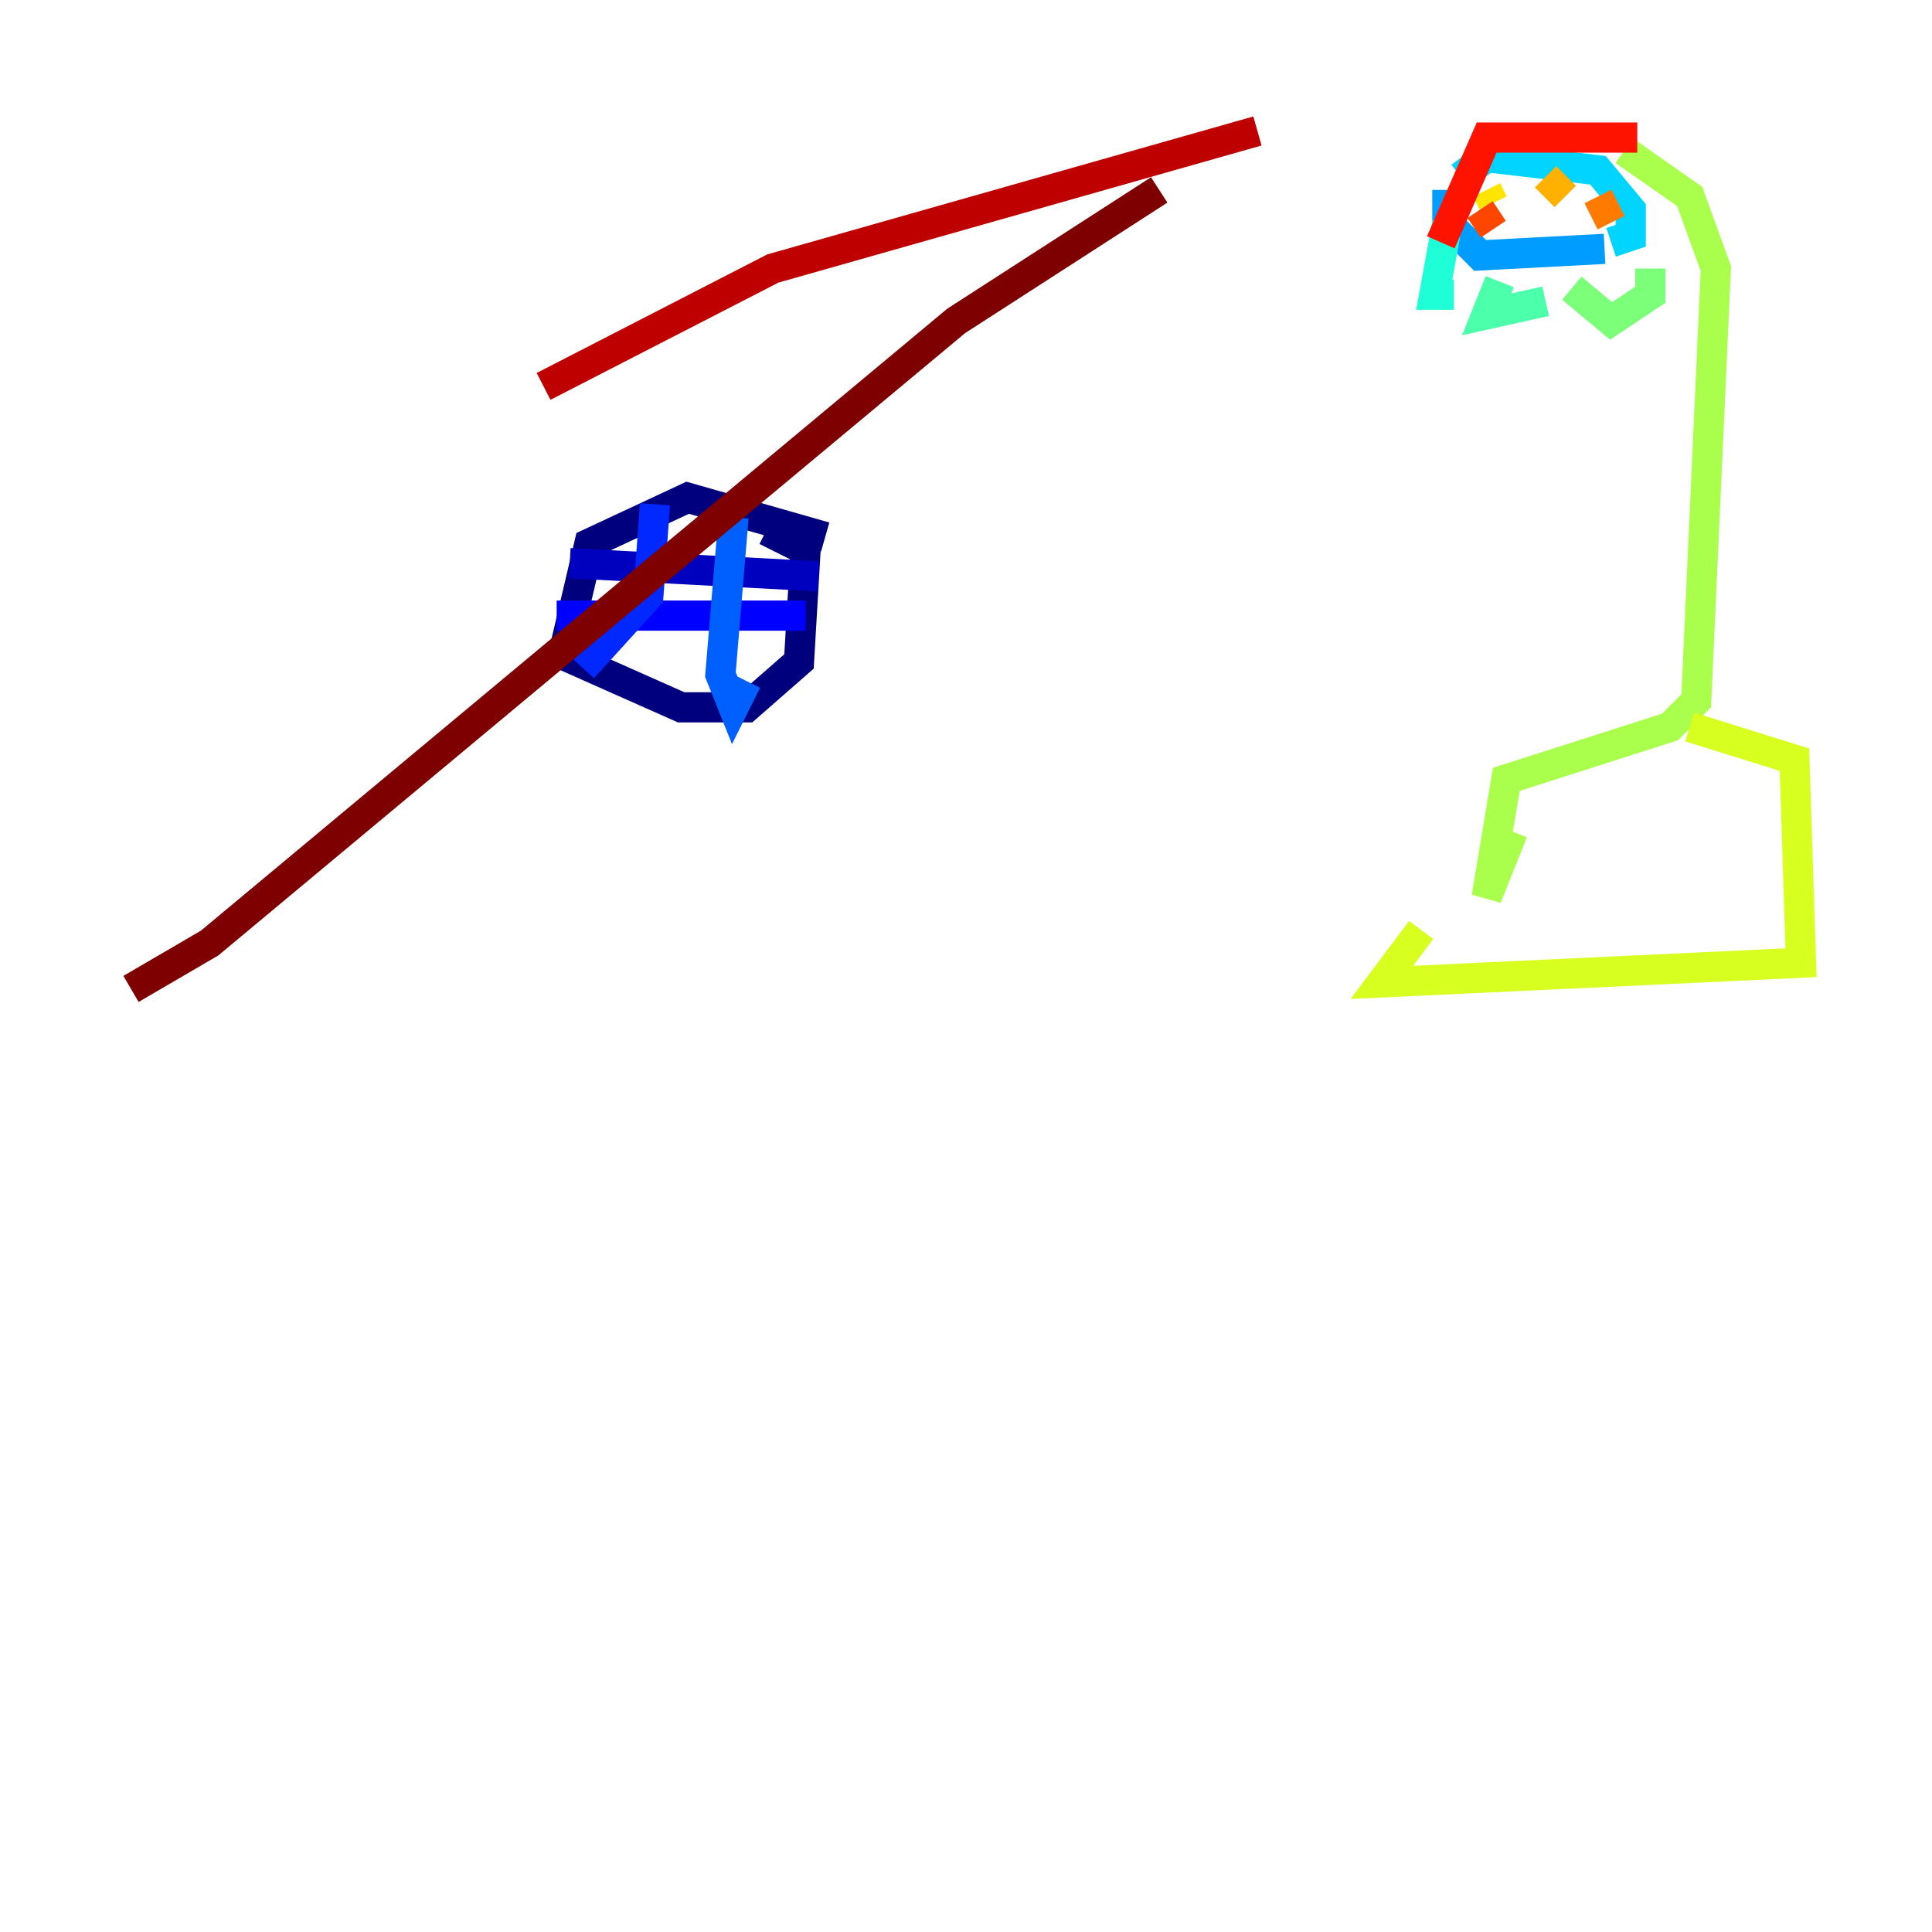 <?xml version="1.0" encoding="utf-8" ?>
<svg baseProfile="tiny" height="128" version="1.2" viewBox="0,0,128,128" width="128" xmlns="http://www.w3.org/2000/svg" xmlns:ev="http://www.w3.org/2001/xml-events" xmlns:xlink="http://www.w3.org/1999/xlink"><defs /><polyline fill="none" points="54.671,35.58 45.559,32.976 39.051,36.014 37.315,43.39 45.125,46.861 49.464,46.861 52.936,43.824 53.37,36.447 50.766,35.146" stroke="#00007f" stroke-width="2" /><polyline fill="none" points="37.749,37.315 54.237,38.183" stroke="#0000bf" stroke-width="2" /><polyline fill="none" points="36.881,40.786 53.37,40.786" stroke="#0000fe" stroke-width="2" /><polyline fill="none" points="43.39,33.41 42.956,39.485 38.617,44.258" stroke="#0028ff" stroke-width="2" /><polyline fill="none" points="48.597,34.278 47.729,44.691 48.597,46.861 49.464,45.125" stroke="#0060ff" stroke-width="2" /><polyline fill="none" points="95.891,12.583 95.891,14.752 98.061,16.922 106.305,16.488" stroke="#009cff" stroke-width="2" /><polyline fill="none" points="96.759,11.715 98.495,10.414 105.871,11.281 108.041,13.885 108.041,15.62 106.739,16.054" stroke="#00d4ff" stroke-width="2" /><polyline fill="none" points="95.891,14.752 95.024,19.525 96.325,19.525" stroke="#1fffd7" stroke-width="2" /><polyline fill="none" points="99.363,18.658 98.495,20.827 102.4,19.959" stroke="#4cffaa" stroke-width="2" /><polyline fill="none" points="104.136,19.091 106.739,21.261 109.342,19.525 109.342,17.79" stroke="#7cff79" stroke-width="2" /><polyline fill="none" points="107.607,9.98 111.946,13.017 113.681,17.79 112.38,46.427 110.644,48.163 99.797,51.634 98.495,59.444 100.231,55.105" stroke="#aaff4c" stroke-width="2" /><polyline fill="none" points="111.946,48.163 118.888,50.332 119.322,63.783 91.552,65.085 94.156,61.614" stroke="#d7ff1f" stroke-width="2" /><polyline fill="none" points="98.495,12.583 98.929,13.451" stroke="#ffe500" stroke-width="2" /><polyline fill="none" points="102.4,11.715 103.702,13.017" stroke="#ffb100" stroke-width="2" /><polyline fill="none" points="105.871,13.017 106.739,14.752" stroke="#ff7a00" stroke-width="2" /><polyline fill="none" points="98.061,13.885 98.929,15.186" stroke="#ff4600" stroke-width="2" /><polyline fill="none" points="108.475,9.112 98.495,9.112 95.458,16.054" stroke="#fe1200" stroke-width="2" /><polyline fill="none" points="36.014,25.6 51.2,17.79 83.308,8.678" stroke="#bf0000" stroke-width="2" /><polyline fill="none" points="8.678,65.519 13.885,62.481 63.349,21.261 76.8,12.583" stroke="#7f0000" stroke-width="2" /></svg>